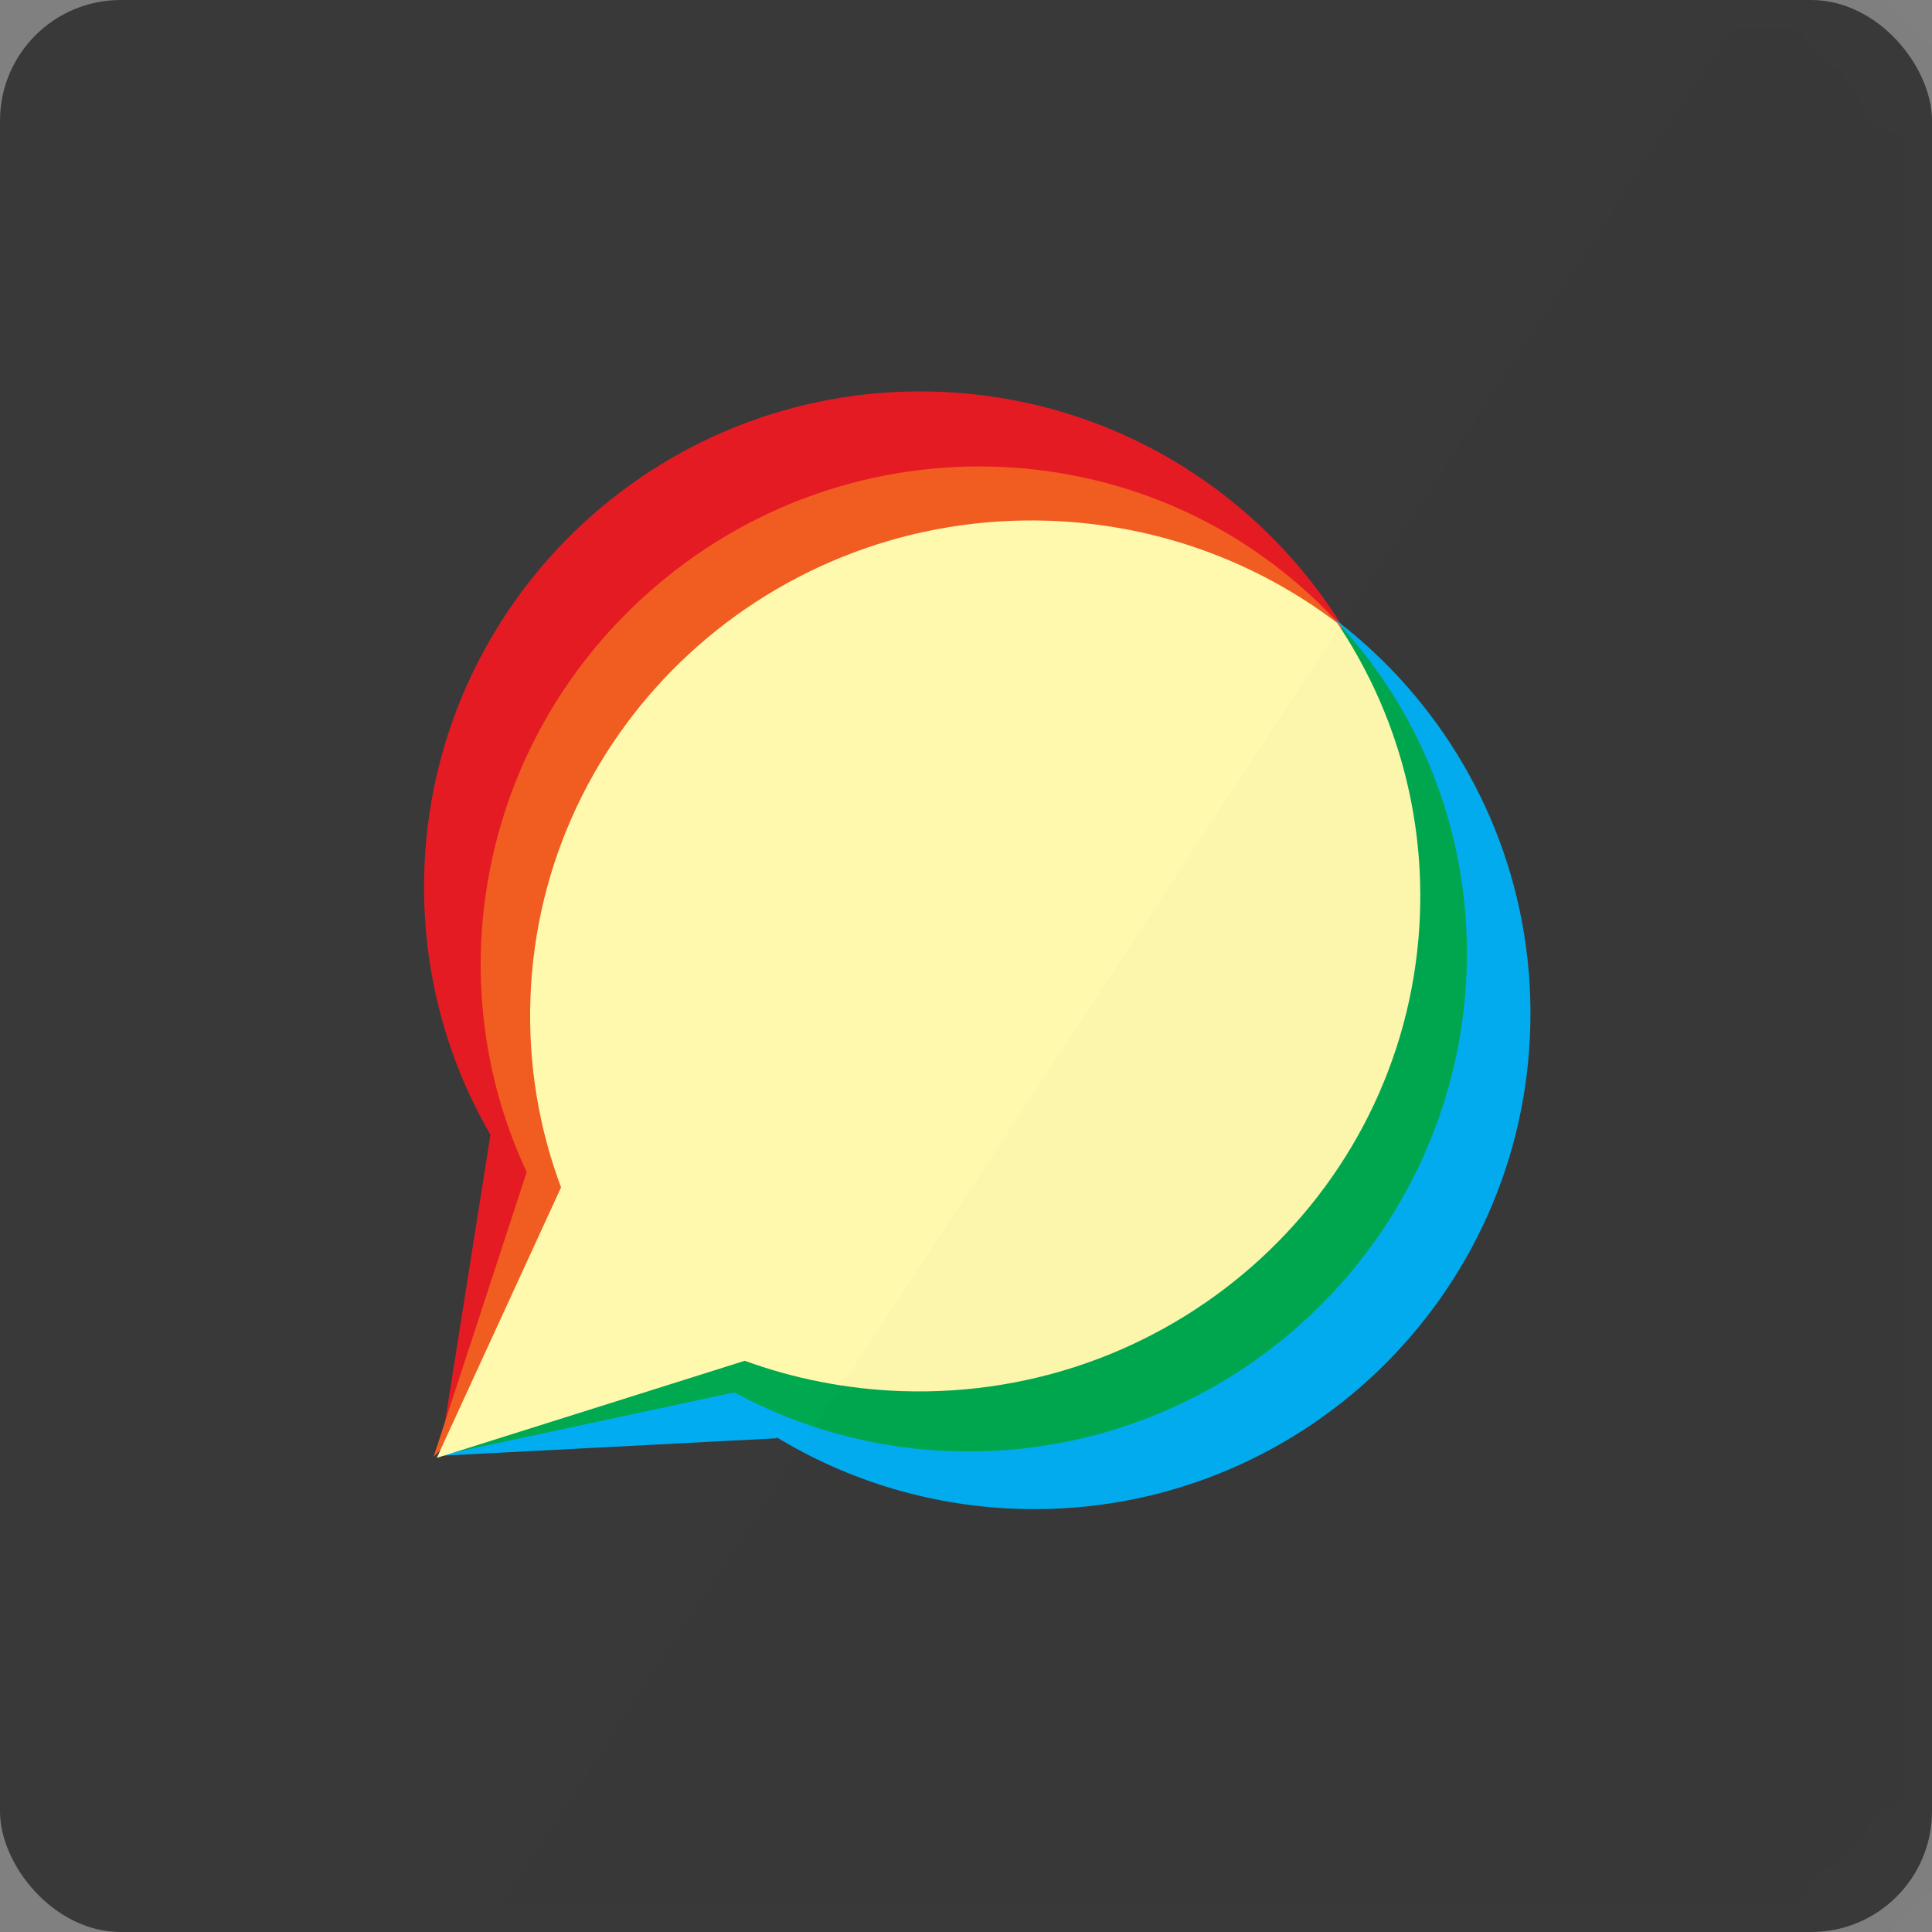 <?xml version="1.0" encoding="UTF-8" standalone="no"?>
<svg width="32px" height="32px" viewBox="0 0 32 32" version="1.1" xmlns="http://www.w3.org/2000/svg" xmlns:xlink="http://www.w3.org/1999/xlink" xmlns:sketch="http://www.bohemiancoding.com/sketch/ns">
    <rect x="0" y="0" width="32" height="32" fill="#808080" stroke="none"/>
    <!-- Generator: Sketch 3.2.2 (9983) - http://www.bohemiancoding.com/sketch -->
    <title>Discourse</title>
    <desc>Created with Sketch.</desc>
    <defs>
        <rect id="path-1" x="0" y="0" width="32" height="32" rx="2"></rect>
    </defs>
    <g id="Sources-Icons-32px" stroke="none" stroke-width="1" fill="none" fill-rule="evenodd" sketch:type="MSPage">
        <g id="Discourse" sketch:type="MSArtboardGroup">
            <g id="source-discourse" sketch:type="MSLayerGroup">
                <mask id="mask-2" sketch:name="BG" fill="white">
                    <use xlink:href="#path-1"></use>
                </mask>
                <use id="BG" fill="#39393A" sketch:type="MSShapeGroup" xlink:href="#path-1"></use>
                <g id="logo-discourse" mask="url(#mask-2)" sketch:type="MSShapeGroup">
                    <g transform="translate(16, 16) rotate(48) translate(-16, -16) translate(3, 4)">
                        <path d="M9.807,19.724 C8.396,19.426 7.046,18.753 5.915,17.698 C2.6,14.607 2.422,9.409 5.518,6.089 C8.614,2.769 13.811,2.584 17.127,5.676 C20.443,8.767 20.621,13.965 17.525,17.285 C16.188,18.719 14.459,19.568 12.659,19.821 L13.197,19.869 L13.217,23.933 L9.807,19.724 Z" id="Oval-2" fill="#E51B24"></path>
                        <path d="M13.408,19.85 C11.718,19.66 10.074,18.946 8.736,17.698 C5.42,14.607 5.242,9.409 8.338,6.089 C11.434,2.769 16.631,2.584 19.947,5.676 C23.263,8.767 23.441,13.965 20.345,17.285 C19.309,18.396 18.038,19.156 16.681,19.56 L16.722,19.556 L13.175,23.933 L13.195,19.869 L13.408,19.85 Z" id="Oval-3" fill="#01ADF0"></path>
                        <path d="M13.012,20.035 C13.008,20.035 13.004,20.035 13,20.035 C13,15.837 13,7.821 13,3.617 C17.483,3.617 21.116,7.293 21.116,11.826 C21.116,15.409 18.846,18.456 15.681,19.576 L13.175,23.934 L13.012,20.035 Z" id="Oval-6" fill="#00A84F"></path>
                        <path d="M12.995,20.035 C12.997,20.035 12.998,20.035 13,20.035 C13,15.837 13,7.821 13,3.617 C8.517,3.617 4.884,7.293 4.884,11.826 C4.884,15.539 7.321,18.677 10.667,19.69 L13.14,23.992 L12.995,20.035 Z" id="Oval-7" fill="#F15C21"></path>
                        <path d="M11.237,19.438 C10.271,19.058 9.364,18.486 8.573,17.722 C5.312,14.573 5.254,9.343 8.442,6.041 C9.692,4.747 11.255,3.941 12.89,3.629 L12.89,3.629 C14.529,3.864 16.107,4.596 17.383,5.828 C20.644,8.977 20.703,14.207 17.514,17.509 C16.881,18.164 16.168,18.694 15.407,19.099 L13.189,23.965 L11.237,19.438 Z" id="Oval-1" fill="#FFF9AE"></path>
                    </g>
                </g>
                <path d="M29,0 L8,32 L32,32 L32,0 L29,0 Z" id="shadow" opacity="0.102" fill="#000000" sketch:type="MSShapeGroup" mask="url(#mask-2)"></path>
            </g>
        </g>
    </g>
</svg>
